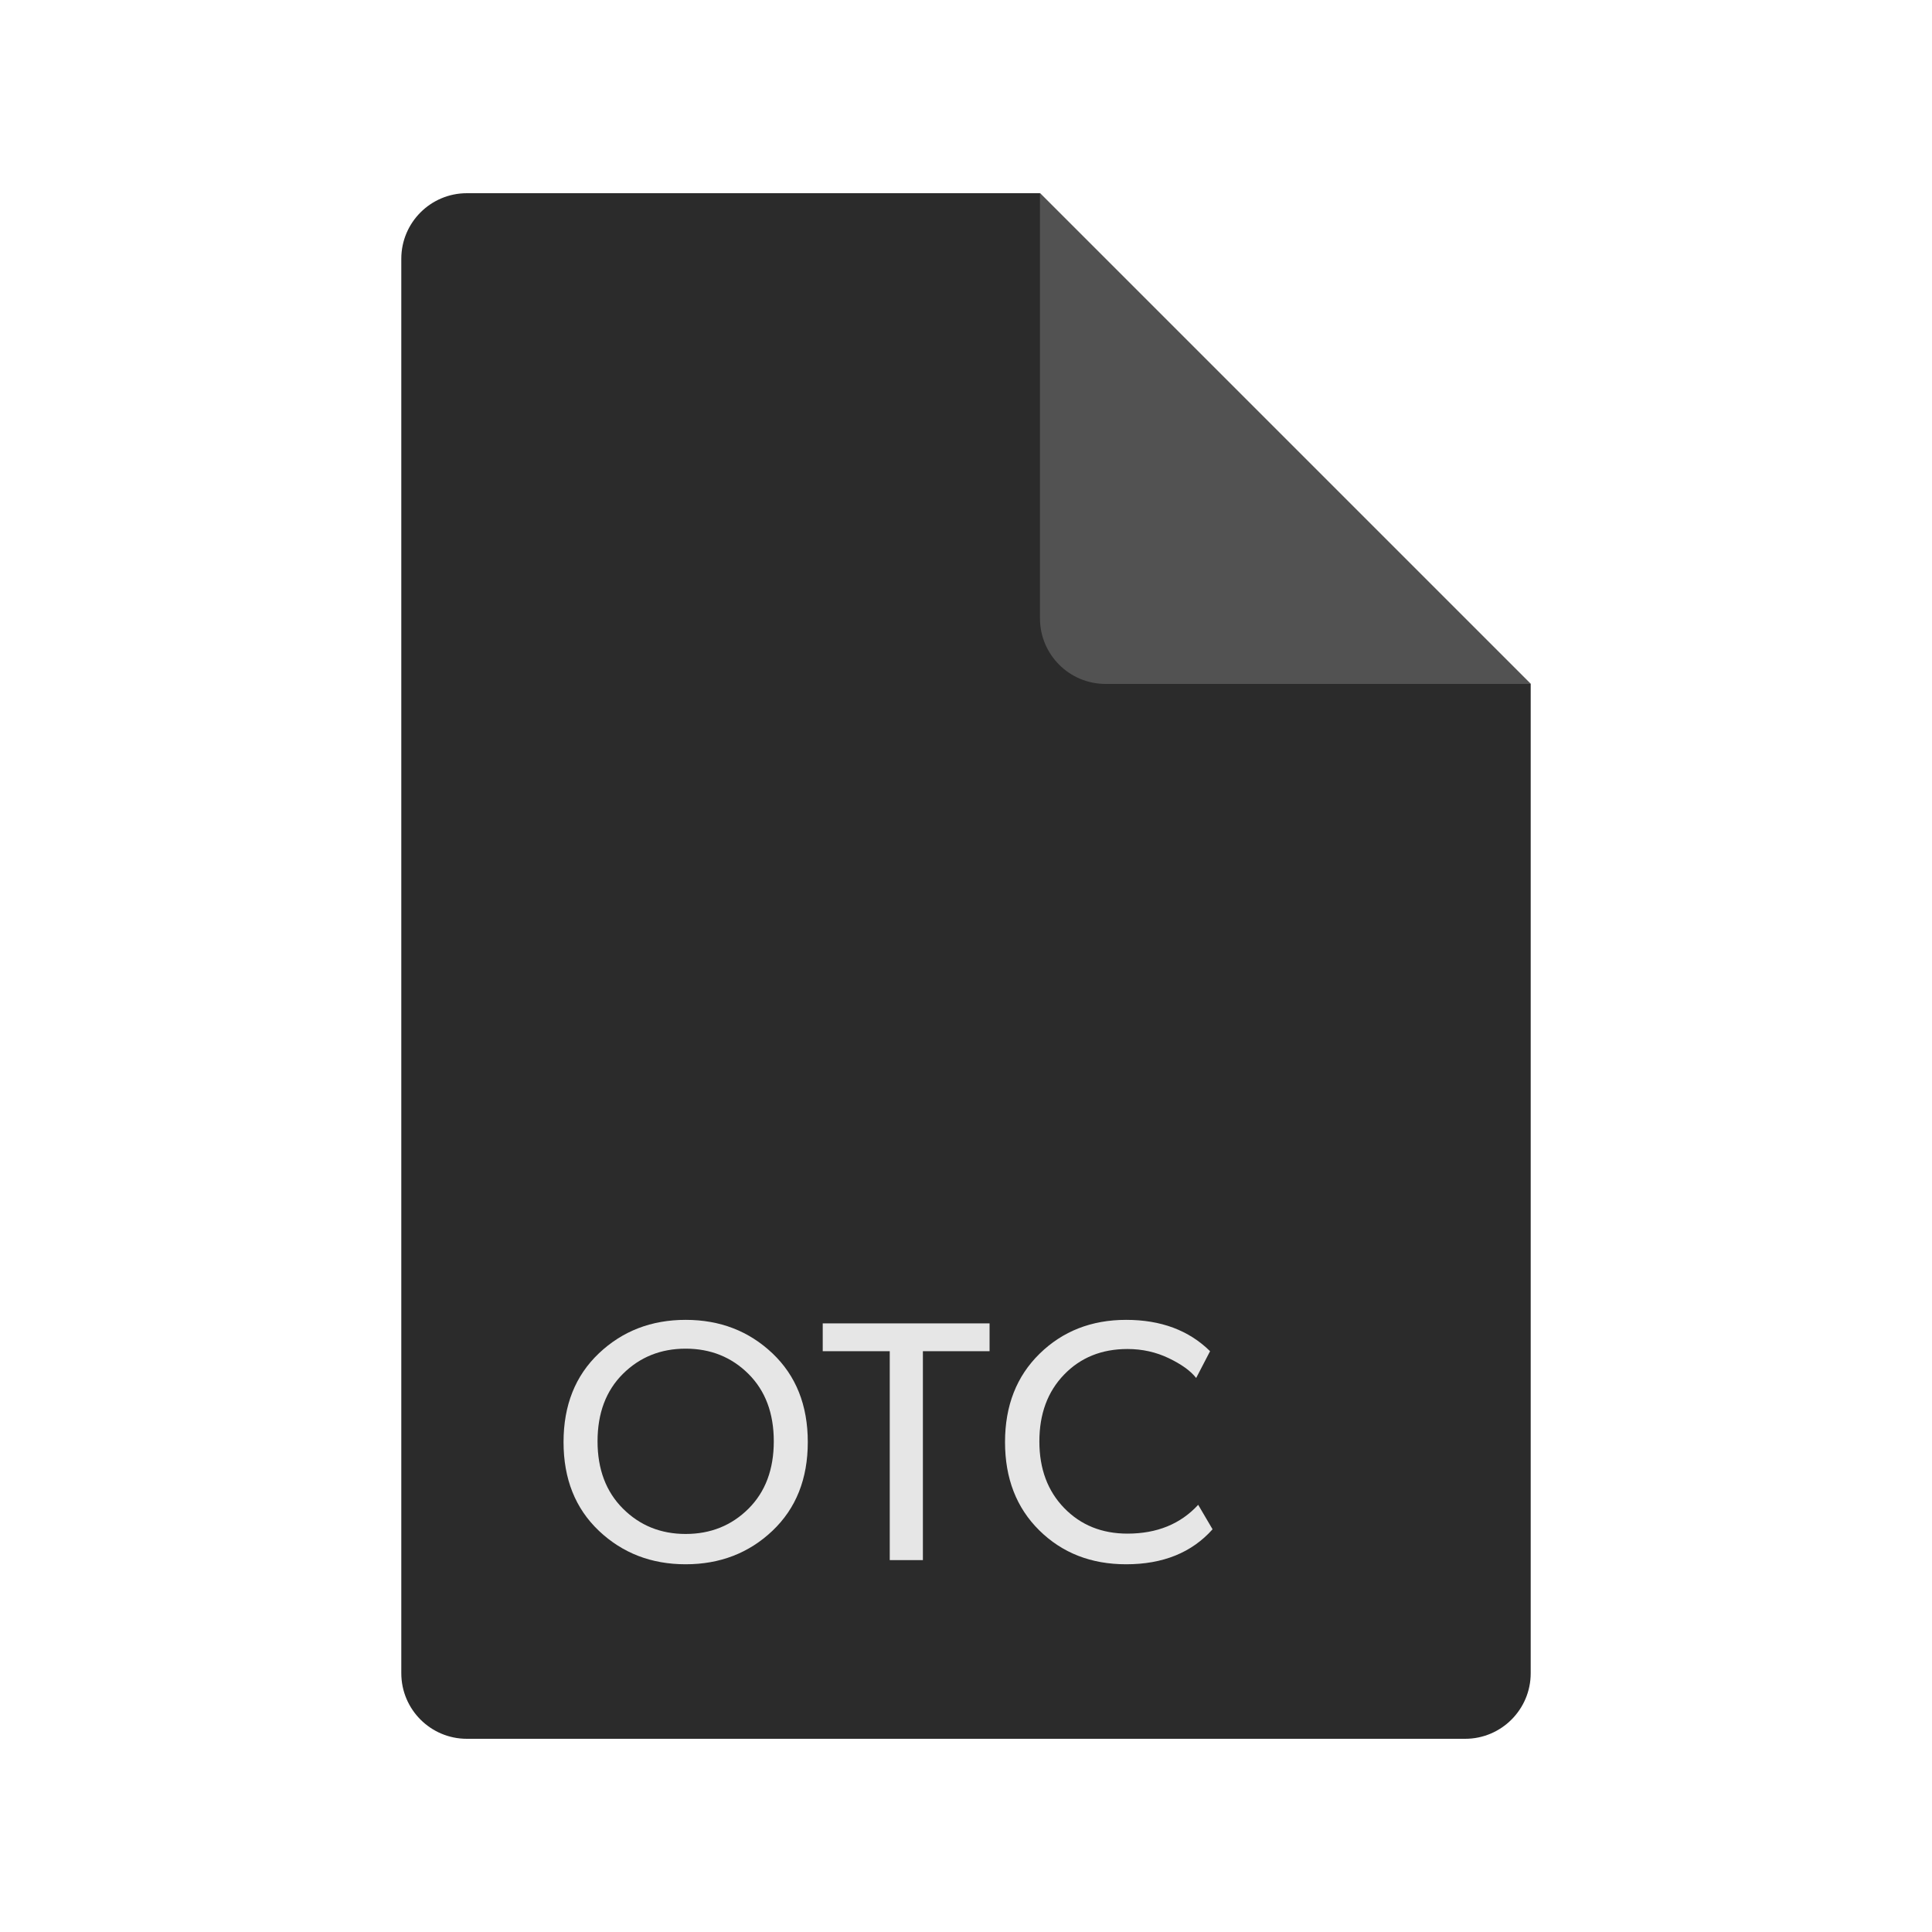 <?xml version="1.0" ?><svg height="56.25" id="svg2" version="1.1" width="56.25" xml:space="preserve" xmlns="http://www.w3.org/2000/svg" xmlns:cc="http://creativecommons.org/ns#" xmlns:dc="http://purl.org/dc/elements/1.1/" xmlns:inkscape="http://www.inkscape.org/namespaces/inkscape" xmlns:rdf="http://www.w3.org/1999/02/22-rdf-syntax-ns#" xmlns:svg="http://www.w3.org/2000/svg"><defs id="defs6"><clipPath id="clipPath16"><path d="M 0,0 0,45 45,45 45,0 0,0" id="path18"/></clipPath></defs><g id="g10" transform="matrix(1.25,0,0,-1.25,0,56.25)"><g id="g12"><g clip-path="url(#clipPath16)" id="g14"><g id="g20"><g id="g22"><g id="g24"><path d="m 9.347,6.027 0,32.946 c 0,0.843 0.684,1.527 1.527,1.527 l 13.349,0 11.43,-11.43 0,-23.043 C 35.653,5.184 34.969,4.5 34.126,4.5 l -23.252,0 c -0.843,0 -1.527,0.684 -1.527,1.527 z" id="path26" style="fill:#2b2b2b;fill-opacity:1;fill-rule:evenodd;stroke:none"/></g></g><g id="g28"><g id="g30"><path d="m 24.223,40.5 11.43,-11.43 -9.903,0 c -0.843,0 -1.527,0.684 -1.527,1.527 l 0,9.903 z" id="path32" style="fill:#525252;fill-opacity:1;fill-rule:evenodd;stroke:none"/></g></g><g id="g34"><g id="g36"><path d="m 17.992,13.478 c 0.549,-0.521 0.823,-1.209 0.823,-2.067 0,-0.857 -0.274,-1.545 -0.823,-2.066 -0.549,-0.52 -1.223,-0.78 -2.022,-0.78 -0.798,0 -1.472,0.26 -2.021,0.78 -0.549,0.521 -0.823,1.209 -0.823,2.066 0,0.858 0.274,1.546 0.823,2.067 0.549,0.52 1.223,0.78 2.021,0.78 0.799,0 1.473,-0.26 2.022,-0.78 z m -0.56,-3.62 c 0.394,0.392 0.591,0.915 0.591,1.571 0,0.656 -0.197,1.179 -0.591,1.571 -0.394,0.391 -0.881,0.587 -1.462,0.587 -0.58,0 -1.067,-0.196 -1.461,-0.587 -0.394,-0.392 -0.591,-0.915 -0.591,-1.571 0,-0.65 0.197,-1.173 0.591,-1.567 0.394,-0.394 0.881,-0.591 1.461,-0.591 0.581,0 1.068,0.196 1.462,0.587 z" id="path38" style="fill:#e6e6e6;fill-opacity:1;fill-rule:nonzero;stroke:none"/></g></g><g id="g40"><g id="g42"><path d="m 23.049,14.176 0,-0.648 -1.553,0 0,-4.866 -0.772,0 0,4.866 -1.561,0 0,0.648 3.886,0 z" id="path44" style="fill:#e6e6e6;fill-opacity:1;fill-rule:nonzero;stroke:none"/></g></g><g id="g46"><g id="g48"><path d="M 27.908,9.95 28.243,9.38 C 27.76,8.837 27.088,8.565 26.23,8.565 c -0.814,0 -1.488,0.263 -2.021,0.788 -0.534,0.526 -0.8,1.212 -0.8,2.058 0,0.847 0.268,1.533 0.806,2.059 0.537,0.525 1.209,0.788 2.015,0.788 0.809,0 1.461,-0.243 1.955,-0.73 l -0.324,-0.624 c -0.127,0.164 -0.339,0.317 -0.636,0.46 -0.297,0.143 -0.618,0.215 -0.964,0.215 -0.601,0 -1.093,-0.199 -1.477,-0.597 -0.384,-0.398 -0.575,-0.916 -0.575,-1.555 0,-0.639 0.193,-1.156 0.579,-1.553 0.386,-0.397 0.877,-0.595 1.473,-0.595 0.687,0 1.236,0.224 1.647,0.671 z" id="path50" style="fill:#e6e6e6;fill-opacity:1;fill-rule:nonzero;stroke:none"/></g></g></g></g></g></g></svg>